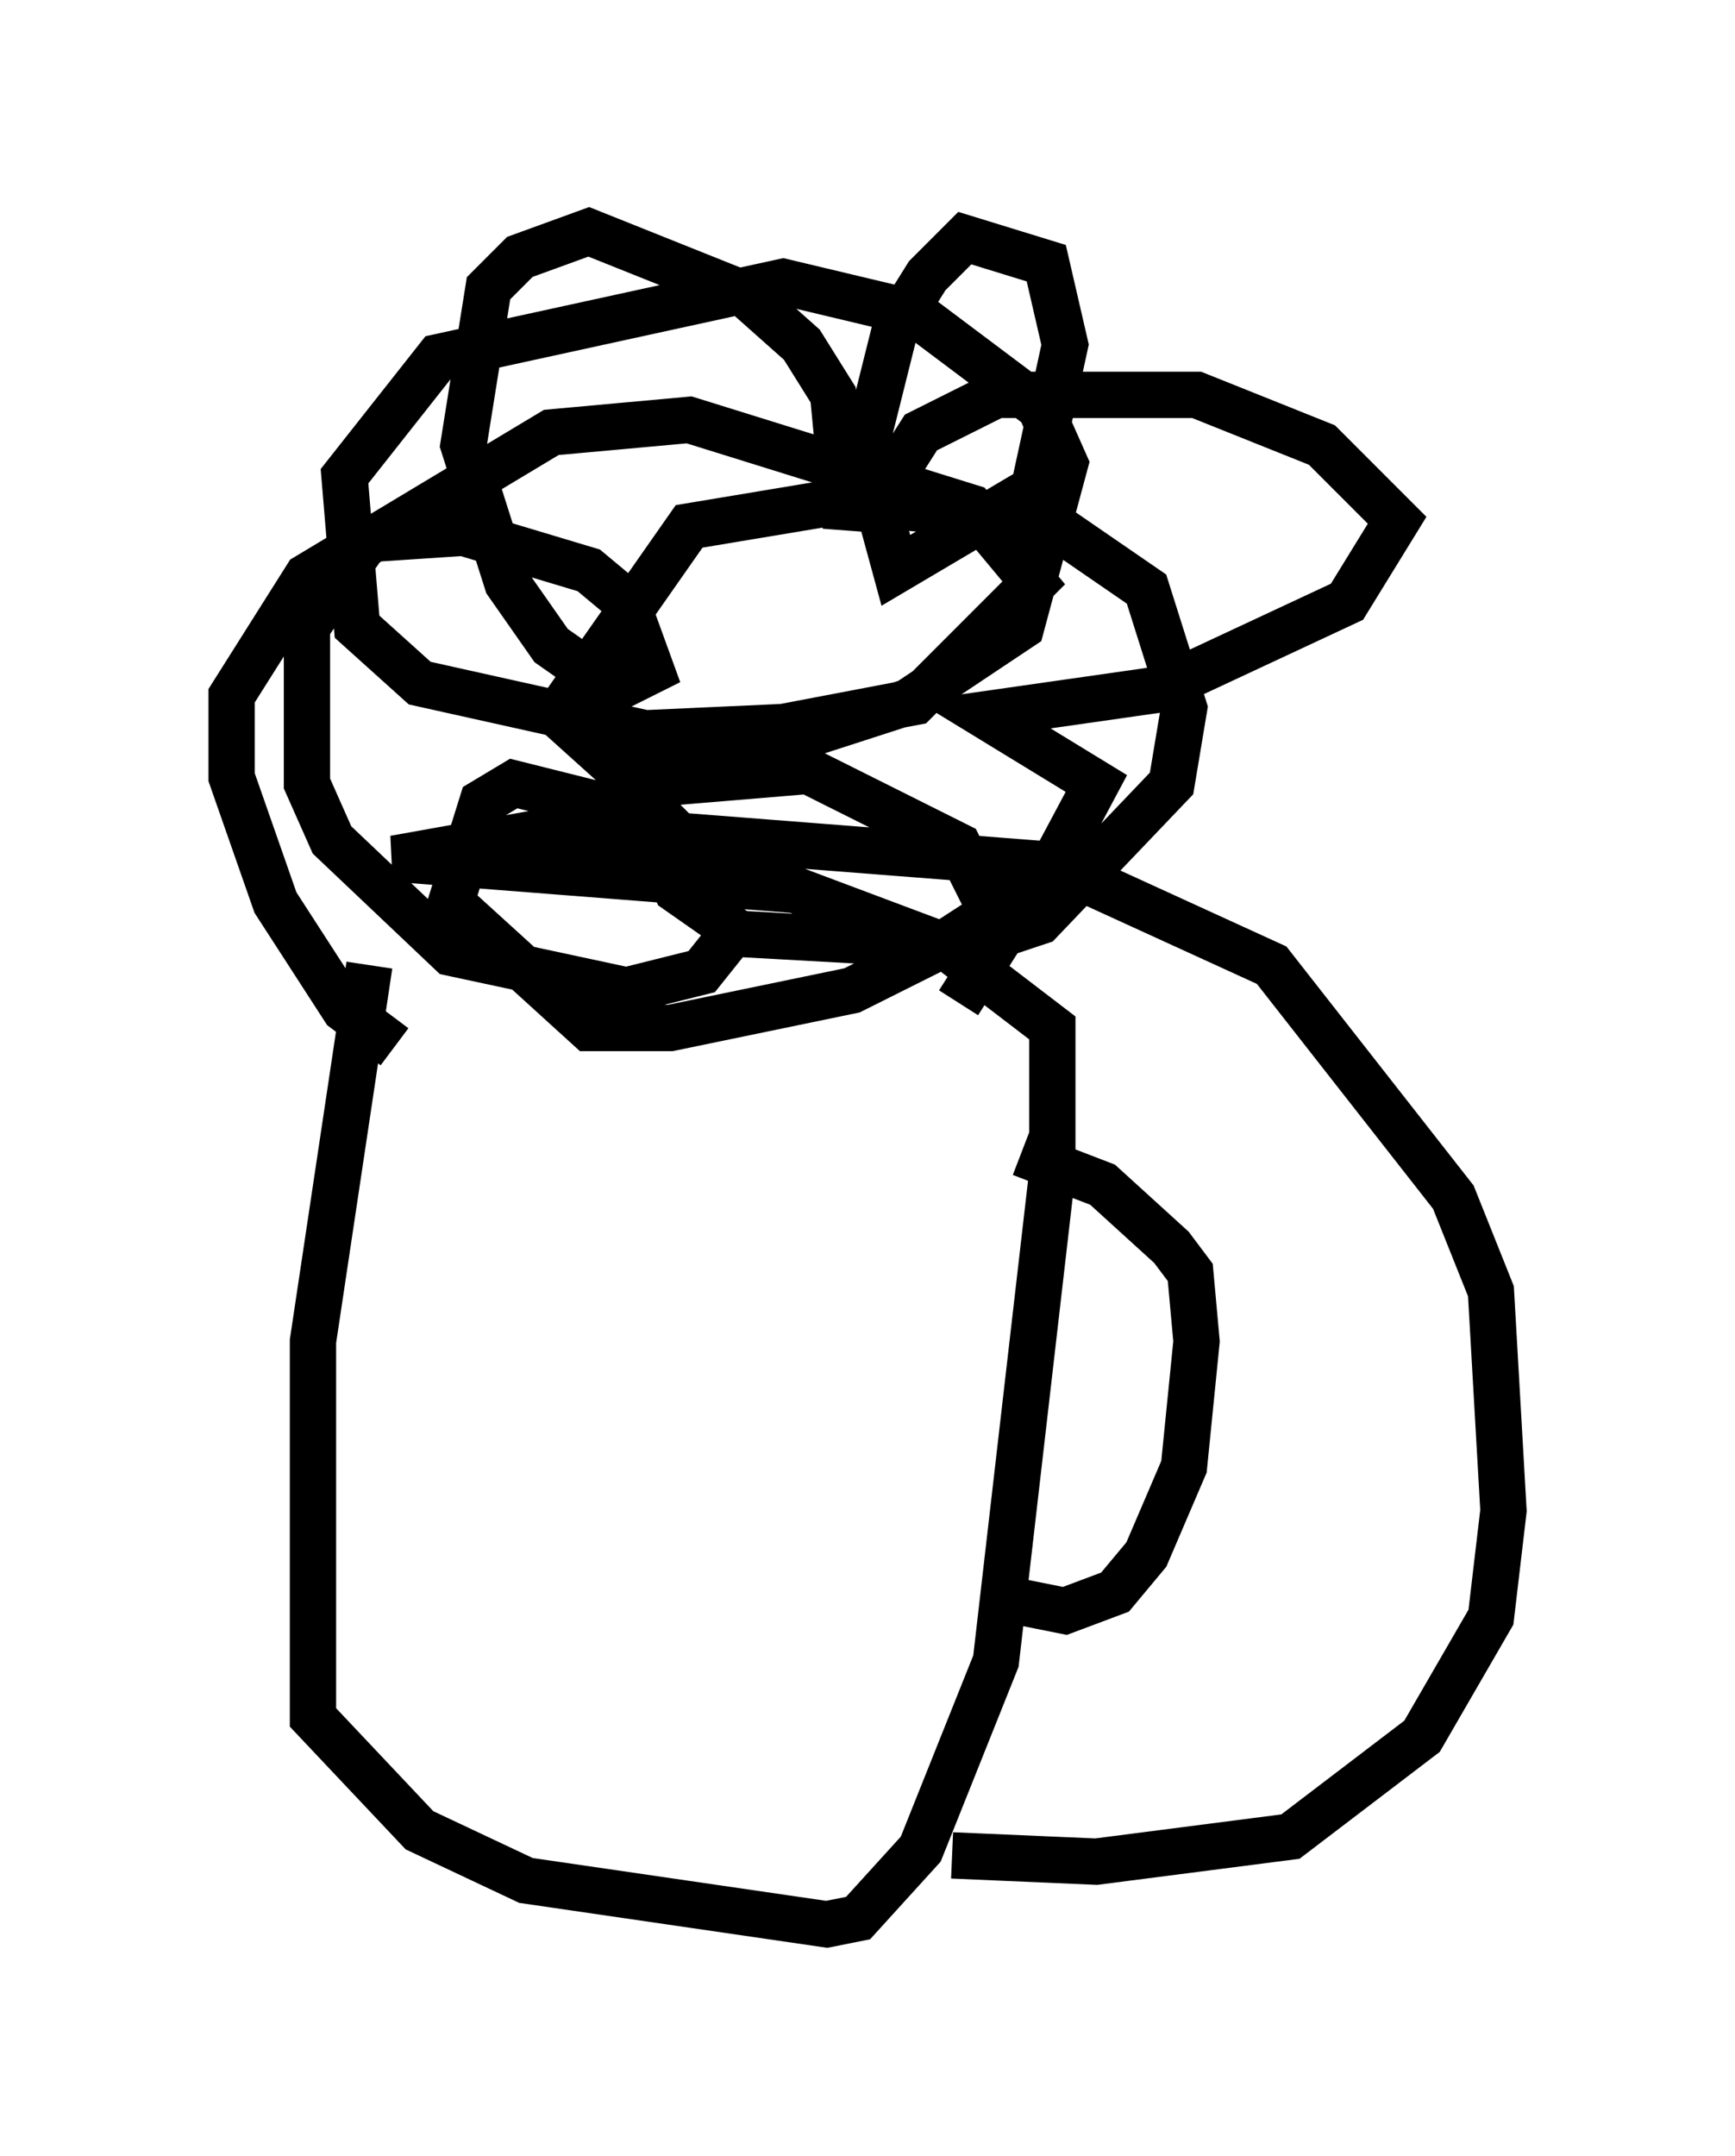 <?xml version="1.0" encoding="utf-8" ?>
<svg baseProfile="full" height="46.535" version="1.1" width="37.469" xmlns="http://www.w3.org/2000/svg" xmlns:ev="http://www.w3.org/2001/xml-events" xmlns:xlink="http://www.w3.org/1999/xlink"><defs /><rect fill="white" height="46.535" width="37.469" x="0" y="0" /><path d="M8.654, 19.073 m-0.677, 1.759 l-1.218, 8.119 0.0, 8.119 l2.3, 2.436 2.3, 1.083 l6.495, 0.947 0.677, -0.135 l1.353, -1.488 1.624, -4.059 l1.218, -10.555 0.0, -3.112 l-2.3, -1.759 -3.248, -1.218 l-8.66, -0.677 3.789, -0.677 l10.419, 0.812 4.736, 2.165 l3.924, 5.007 0.812, 2.03 l0.271, 4.736 -0.271, 2.3 l-1.488, 2.571 -2.842, 2.165 l-4.195, 0.541 -3.112, -0.135 m1.083, -5.548 l1.353, 0.271 1.083, -0.406 l0.677, -0.812 0.812, -1.894 l0.271, -2.706 -0.135, -1.488 l-0.406, -0.541 -1.488, -1.353 l-1.759, -0.677 m-13.532, -2.3 l-1.083, -0.812 -1.488, -2.3 l-0.947, -2.706 0.0, -1.759 l1.624, -2.571 1.353, -0.812 l2.03, -0.135 2.706, 0.812 l0.812, 0.677 0.541, 1.488 l-0.812, 0.406 -1.353, -0.947 l-0.947, -1.353 -0.947, -2.977 l0.541, -3.383 0.677, -0.677 l1.488, -0.541 3.383, 1.353 l1.218, 1.083 0.677, 1.083 l0.271, 2.842 1.083, -4.33 l0.677, -1.083 0.812, -0.812 l1.759, 0.541 0.406, 1.759 l-0.677, 3.112 -2.977, 1.759 l-0.406, -1.488 0.947, -1.488 l1.624, -0.812 4.33, 0.0 l2.706, 1.083 1.624, 1.624 l-1.083, 1.759 -4.059, 1.894 l-3.789, 0.541 2.436, 1.488 l-1.083, 2.03 -2.3, 1.488 l-1.894, 0.947 -3.924, 0.812 l-1.759, 0.0 -2.977, -2.706 l0.677, -2.165 0.677, -0.406 l3.248, 0.812 0.812, 0.812 l0.541, 1.759 -0.541, 0.677 l-1.624, 0.406 -3.789, -0.812 l-2.571, -2.436 -0.541, -1.218 l0.0, -3.383 1.218, -1.759 l4.059, -2.436 2.977, -0.271 l6.089, 1.894 1.353, 1.624 l-2.571, 2.571 -2.842, 0.541 l-2.977, 0.135 -4.871, -1.083 l-1.353, -1.218 -0.271, -3.248 l2.03, -2.571 7.442, -1.624 l2.842, 0.677 2.706, 2.03 l0.541, 1.218 -0.947, 3.518 l-2.436, 1.624 -4.601, 1.488 l-1.624, 0.0 -1.353, -1.218 l2.842, -4.059 3.248, -0.541 l4.465, 0.406 2.165, 1.488 l0.812, 2.571 -0.271, 1.624 l-2.842, 2.977 -1.624, 0.541 l-4.871, -0.271 -1.353, -0.947 l-0.677, -1.488 0.271, -0.812 l3.248, -0.271 3.248, 1.624 l0.947, 1.894 -0.947, 1.488 " fill="none" stroke="black" stroke-width="1" /></svg>
